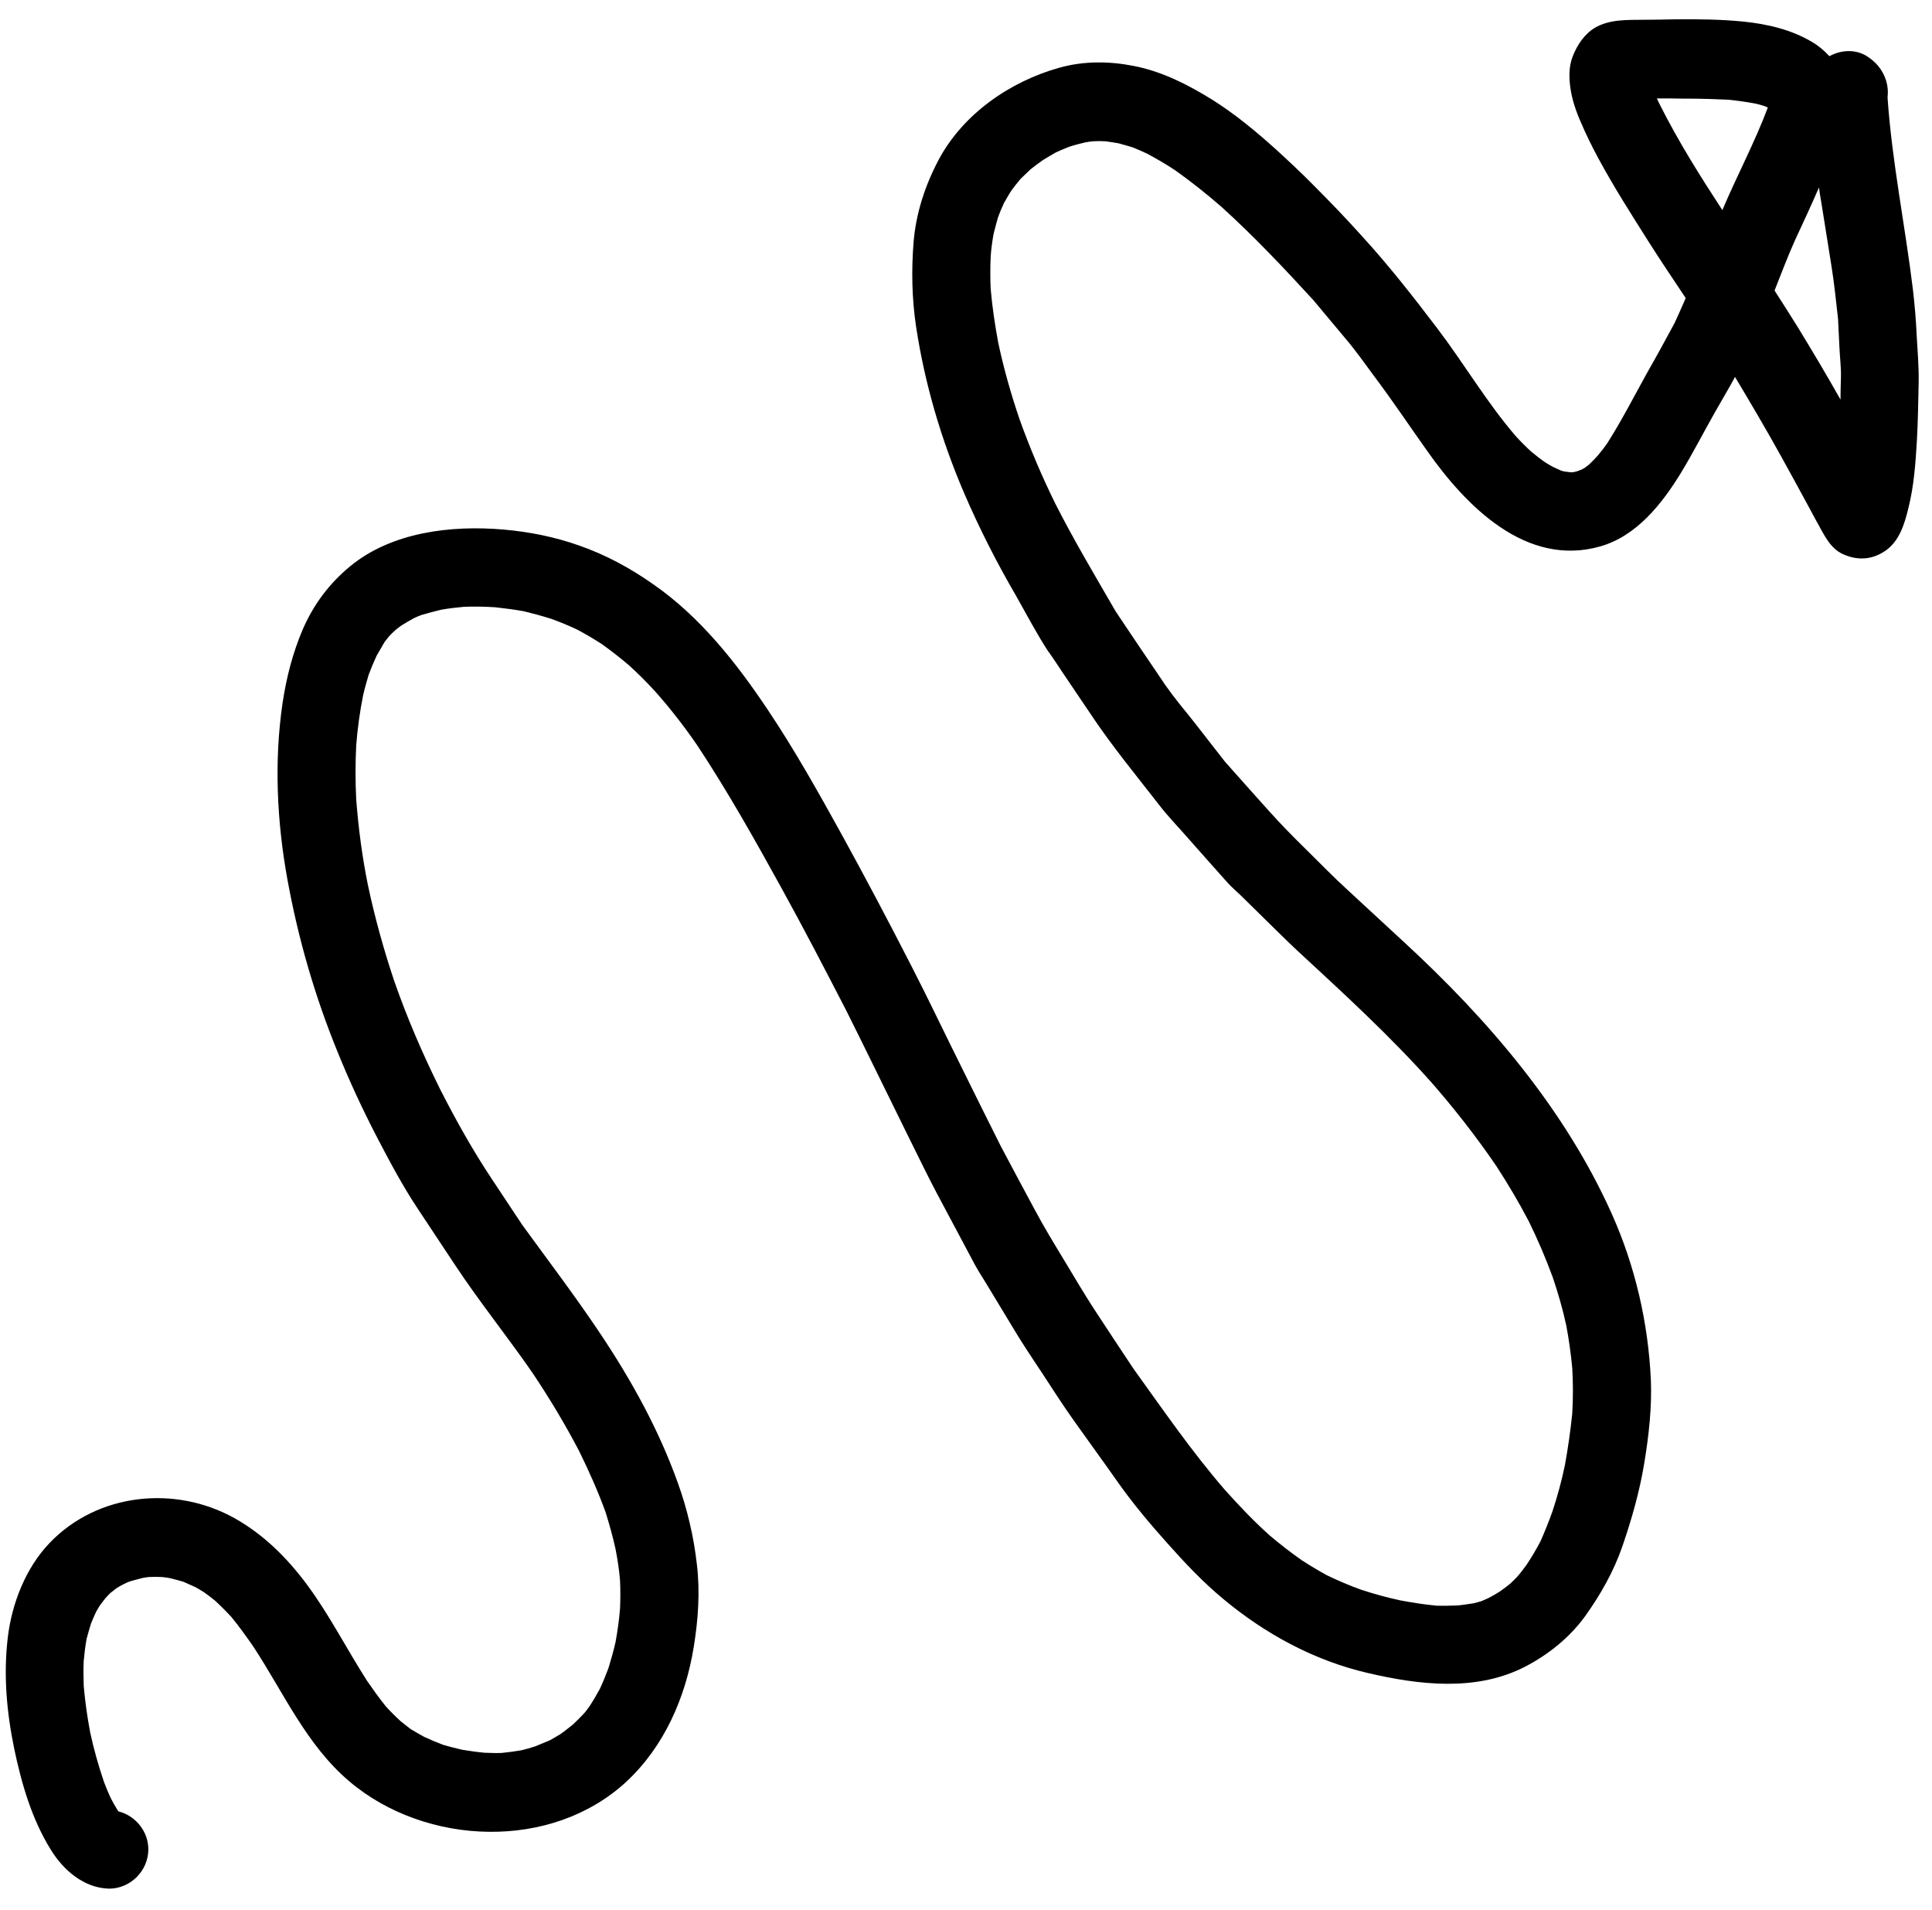 <svg width="87" height="86" viewBox="0 0 87 86" fill="none" xmlns="http://www.w3.org/2000/svg">
<path d="M2.29 83.28C1.43 81.9 0.97 80.3 0.64 78.73C0.3 77.08 0.15 75.41 0.35 73.73C0.53 72.2 1.15 70.6 2.23 69.47C4.38 67.22 7.87 66.85 10.56 68.35C11.88 69.09 12.94 70.15 13.83 71.35C14.85 72.73 15.62 74.26 16.54 75.69C16.81 76.08 17.08 76.46 17.38 76.83C17.59 77.06 17.81 77.28 18.04 77.49C18.19 77.61 18.34 77.73 18.5 77.85C18.7 77.97 18.89 78.08 19.09 78.19C19.37 78.32 19.65 78.44 19.94 78.55C20.24 78.64 20.53 78.71 20.83 78.78C21.16 78.83 21.48 78.88 21.81 78.91C22.07 78.92 22.33 78.93 22.59 78.92C22.89 78.89 23.18 78.85 23.48 78.8C23.69 78.75 23.9 78.69 24.11 78.62C24.33 78.53 24.55 78.44 24.76 78.35C24.92 78.26 25.08 78.17 25.24 78.07C25.44 77.93 25.62 77.78 25.8 77.64C25.97 77.48 26.14 77.31 26.3 77.14C26.39 77.04 26.46 76.93 26.54 76.83C26.71 76.57 26.86 76.31 27.01 76.04C27.15 75.74 27.28 75.42 27.4 75.1C27.52 74.71 27.63 74.32 27.72 73.92C27.81 73.42 27.88 72.93 27.92 72.43C27.94 72 27.94 71.57 27.92 71.14C27.88 70.67 27.81 70.21 27.72 69.75C27.6 69.19 27.44 68.63 27.27 68.08C26.93 67.14 26.52 66.23 26.08 65.33C26.08 65.34 26.09 65.35 26.1 65.37C25.46 64.14 24.75 62.96 23.98 61.81C22.86 60.19 21.62 58.65 20.53 57.01C19.96 56.15 19.39 55.29 18.82 54.43C18.12 53.38 17.52 52.24 16.94 51.13C16.3 49.89 15.71 48.62 15.19 47.33C14.17 44.83 13.42 42.23 12.94 39.58C12.47 36.99 12.34 34.29 12.72 31.68C12.89 30.53 13.18 29.39 13.64 28.32C14.13 27.2 14.83 26.27 15.76 25.5C17.64 23.95 20.32 23.64 22.66 23.84C23.83 23.94 24.97 24.17 26.08 24.56C27.28 24.98 28.37 25.57 29.41 26.3C31.52 27.76 33.16 29.84 34.57 31.95C35.79 33.77 36.87 35.7 37.93 37.62C38.98 39.53 40 41.46 41 43.41C41.8 44.96 42.54 46.53 43.32 48.09C43.9 49.27 44.49 50.45 45.08 51.63C45.07 51.61 45.07 51.6 45.06 51.59C45.57 52.55 46.08 53.51 46.6 54.47C47.02 55.26 47.48 56.01 47.94 56.77C48.38 57.5 48.82 58.25 49.29 58.97C49.87 59.85 50.45 60.74 51.04 61.62C52.38 63.48 53.67 65.36 55.17 67.09C55.81 67.8 56.47 68.5 57.19 69.14C57.65 69.53 58.13 69.9 58.63 70.25C59 70.49 59.37 70.71 59.75 70.92C60.25 71.16 60.76 71.38 61.29 71.57C61.87 71.76 62.45 71.92 63.05 72.05C63.59 72.15 64.14 72.24 64.69 72.29C65.01 72.3 65.32 72.29 65.64 72.28C65.89 72.25 66.13 72.22 66.37 72.18C66.48 72.15 66.59 72.12 66.7 72.09C66.81 72.04 66.92 72 67.02 71.95C67.21 71.85 67.39 71.75 67.57 71.63C67.73 71.51 67.89 71.4 68.04 71.27C68.13 71.18 68.22 71.09 68.31 71C68.47 70.82 68.61 70.63 68.75 70.44C68.98 70.09 69.19 69.74 69.38 69.37C69.57 68.94 69.74 68.51 69.9 68.07C70.13 67.38 70.32 66.68 70.47 65.96C70.61 65.19 70.72 64.42 70.8 63.64C70.84 62.95 70.84 62.28 70.8 61.59C70.74 60.95 70.65 60.31 70.53 59.67C70.37 58.93 70.16 58.21 69.92 57.5C69.6 56.63 69.24 55.79 68.83 54.96C68.39 54.12 67.91 53.31 67.39 52.51C66.47 51.16 65.46 49.87 64.37 48.63C64.42 48.69 64.47 48.74 64.52 48.8C62.62 46.66 60.51 44.73 58.4 42.78C57.94 42.35 57.49 41.9 57.04 41.46C56.65 41.07 56.25 40.69 55.86 40.3C55.66 40.11 55.45 39.93 55.27 39.73C54.66 39.05 54.06 38.37 53.45 37.68C53.03 37.2 52.58 36.74 52.19 36.23C51.17 34.92 50.11 33.63 49.18 32.25C49.22 32.31 49.27 32.37 49.31 32.44C48.78 31.66 48.26 30.88 47.73 30.1C47.74 30.12 47.75 30.13 47.76 30.14C47.62 29.93 47.47 29.71 47.33 29.5V29.51C47.3 29.46 47.27 29.42 47.24 29.37C47.24 29.37 47.24 29.37 47.23 29.37C46.69 28.55 46.23 27.66 45.74 26.8C44.88 25.32 44.1 23.79 43.42 22.21C42.39 19.81 41.64 17.28 41.25 14.69C41.06 13.42 41.04 12.16 41.14 10.89C41.25 9.59 41.66 8.34 42.27 7.19C43.37 5.13 45.48 3.67 47.7 3.05C48.8 2.74 49.95 2.75 51.06 2.97C52.34 3.22 53.49 3.81 54.59 4.49C55.61 5.13 56.55 5.91 57.44 6.71C58.03 7.25 58.61 7.79 59.17 8.36C59.91 9.1 60.63 9.85 61.33 10.63C62.54 11.95 63.64 13.36 64.72 14.78C65.93 16.37 66.95 18.12 68.26 19.64C68.48 19.88 68.71 20.11 68.96 20.34C69.17 20.51 69.37 20.67 69.59 20.82C69.7 20.89 69.82 20.96 69.93 21.02C70.06 21.08 70.19 21.14 70.33 21.19C70.26 21.17 70.19 21.14 70.11 21.12C70.23 21.17 70.35 21.21 70.47 21.23C70.55 21.24 70.63 21.25 70.7 21.26C70.74 21.26 70.78 21.26 70.82 21.26C70.86 21.26 70.89 21.25 70.93 21.24C70.97 21.23 71 21.22 71.04 21.21C71.1 21.19 71.16 21.16 71.22 21.14C71.19 21.16 71.15 21.18 71.12 21.19C71.21 21.15 71.3 21.1 71.38 21.05C71.44 21 71.5 20.96 71.55 20.92C71.69 20.79 71.82 20.65 71.95 20.51C72.1 20.33 72.25 20.14 72.38 19.95C73.04 18.91 73.59 17.83 74.19 16.75C74.61 16.02 75.01 15.28 75.41 14.54C75.58 14.17 75.75 13.79 75.91 13.42C75.35 12.58 74.79 11.75 74.25 10.9C73.46 9.65 72.66 8.4 71.96 7.1C71.68 6.58 71.42 6.05 71.19 5.51C70.98 5.04 70.79 4.49 70.72 3.98C70.65 3.5 70.64 3 70.82 2.54C71.02 2.03 71.34 1.54 71.82 1.25C72.49 0.86 73.28 0.9 74.03 0.89C74.49 0.89 74.96 0.88 75.42 0.87C76.44 0.86 77.47 0.87 78.49 0.97C79.58 1.08 80.66 1.33 81.6 1.89C81.89 2.06 82.15 2.28 82.38 2.53C82.91 2.24 83.57 2.2 84.1 2.55C84.28 2.67 84.43 2.8 84.57 2.96C84.91 3.37 85.06 3.88 85 4.37C85 4.38 85 4.39 85 4.41C85.2 7.3 85.79 10.15 86.14 13.03C86.22 13.72 86.28 14.4 86.31 15.1C86.35 15.8 86.41 16.5 86.4 17.19C86.38 18.07 86.37 18.95 86.32 19.83C86.26 20.84 86.19 21.87 85.94 22.86C85.77 23.57 85.54 24.35 84.91 24.79C84.29 25.22 83.61 25.25 82.93 24.92C82.52 24.71 82.28 24.33 82.06 23.94C81.85 23.57 81.65 23.19 81.45 22.82C81.03 22.05 80.61 21.27 80.18 20.5C79.52 19.31 78.83 18.14 78.13 16.97C77.84 17.51 77.52 18.04 77.22 18.57C76.71 19.47 76.24 20.39 75.7 21.28C74.85 22.67 73.71 24.13 72.06 24.6C68.72 25.55 66.01 22.78 64.26 20.29C63.47 19.18 62.71 18.04 61.89 16.95C61.46 16.37 61.04 15.77 60.57 15.22C60.09 14.65 59.62 14.08 59.14 13.51C57.81 12.06 56.46 10.63 54.99 9.3C54.32 8.72 53.63 8.17 52.91 7.66C52.5 7.39 52.09 7.15 51.66 6.92C51.45 6.82 51.24 6.73 51.02 6.64C50.8 6.57 50.58 6.51 50.36 6.45C50.16 6.41 49.97 6.39 49.77 6.36C49.58 6.35 49.4 6.35 49.22 6.36C49.1 6.37 48.99 6.39 48.87 6.41C48.62 6.47 48.38 6.53 48.14 6.61C47.94 6.69 47.75 6.77 47.55 6.86C47.35 6.97 47.16 7.09 46.96 7.21C46.77 7.34 46.59 7.48 46.41 7.62C46.26 7.76 46.11 7.91 45.96 8.05C45.82 8.22 45.68 8.39 45.55 8.57C45.43 8.75 45.32 8.95 45.21 9.14C45.11 9.35 45.02 9.57 44.94 9.79C44.87 10.04 44.8 10.29 44.74 10.54C44.68 10.89 44.63 11.23 44.61 11.58C44.59 12.05 44.59 12.52 44.61 12.99C44.68 13.81 44.8 14.61 44.95 15.42C45.2 16.6 45.53 17.76 45.92 18.9C46.38 20.18 46.91 21.43 47.51 22.65C48.35 24.31 49.3 25.9 50.23 27.51C50.35 27.69 50.46 27.86 50.58 28.03C50.57 28.01 50.56 28 50.55 27.99C51.07 28.77 51.6 29.55 52.13 30.33C52.09 30.27 52.04 30.21 52 30.14C52.21 30.45 52.42 30.76 52.63 31.07C52.59 31.01 52.55 30.94 52.51 30.88C52.89 31.45 53.36 31.98 53.78 32.52C54.24 33.11 54.7 33.7 55.16 34.29C55.82 35.04 56.49 35.78 57.15 36.52C57.68 37.11 58.22 37.66 58.79 38.22C59.43 38.85 60.06 39.5 60.73 40.11C61.56 40.88 62.4 41.65 63.23 42.42C67.01 45.9 70.48 49.95 72.59 54.67C73.64 57.03 74.22 59.55 74.34 62.12C74.39 63.36 74.25 64.61 74.05 65.83C73.84 67.13 73.48 68.39 73.05 69.64C72.66 70.76 72.08 71.78 71.39 72.75C70.69 73.72 69.73 74.49 68.67 75.04C66.47 76.17 63.9 75.86 61.59 75.32C59.18 74.76 56.99 73.57 55.1 72C54.17 71.23 53.35 70.36 52.55 69.46C51.79 68.61 51.04 67.72 50.38 66.79C49.72 65.85 49.04 64.92 48.38 63.99C47.86 63.26 47.38 62.51 46.89 61.76C46.43 61.07 45.97 60.38 45.55 59.67C45.2 59.1 44.86 58.52 44.51 57.95C44.31 57.61 44.09 57.29 43.9 56.94C43.33 55.87 42.76 54.8 42.19 53.73C41.74 52.88 41.33 52.02 40.9 51.16C39.97 49.28 39.06 47.4 38.12 45.52C37.16 43.66 36.2 41.81 35.19 39.98C34 37.82 32.78 35.65 31.42 33.59C30.84 32.74 30.22 31.94 29.54 31.17C29.15 30.74 28.74 30.33 28.31 29.94C27.92 29.61 27.51 29.29 27.09 28.99C26.73 28.76 26.36 28.54 25.98 28.34C25.6 28.16 25.21 28 24.82 27.86C24.41 27.73 24 27.62 23.59 27.52C23.16 27.44 22.73 27.39 22.3 27.34C21.83 27.31 21.35 27.3 20.89 27.32C20.55 27.35 20.21 27.39 19.87 27.45C19.57 27.52 19.27 27.6 18.97 27.69C18.86 27.73 18.75 27.78 18.64 27.83C18.44 27.94 18.25 28.05 18.06 28.17C17.95 28.25 17.83 28.34 17.73 28.44C17.65 28.51 17.58 28.58 17.51 28.66C17.44 28.74 17.39 28.82 17.32 28.9C17.2 29.11 17.08 29.31 16.96 29.52C16.83 29.8 16.71 30.09 16.6 30.38C16.51 30.69 16.42 31 16.35 31.31C16.2 32.06 16.1 32.8 16.04 33.56C16 34.37 16 35.17 16.04 35.98C16.14 37.29 16.31 38.58 16.57 39.86C16.88 41.31 17.27 42.72 17.74 44.13C18.33 45.83 19.04 47.47 19.84 49.08C20.54 50.45 21.29 51.79 22.14 53.07C22.6 53.77 23.06 54.45 23.52 55.15C24.69 56.76 25.9 58.35 27.01 60.01C28.43 62.13 29.67 64.37 30.53 66.78C30.95 67.95 31.24 69.18 31.38 70.42C31.53 71.66 31.44 72.92 31.24 74.15C30.87 76.43 29.91 78.63 28.2 80.22C26.52 81.77 24.27 82.5 22.01 82.47C19.76 82.45 17.44 81.66 15.72 80.19C13.79 78.55 12.77 76.2 11.4 74.12C11.09 73.67 10.77 73.23 10.42 72.8C10.18 72.54 9.94 72.3 9.68 72.06C9.52 71.93 9.35 71.8 9.18 71.68C9.05 71.6 8.92 71.52 8.79 71.45C8.61 71.37 8.43 71.29 8.25 71.21C8.05 71.15 7.85 71.1 7.65 71.05C7.53 71.03 7.41 71.01 7.29 71C7.09 70.99 6.9 70.99 6.7 71C6.61 71.01 6.52 71.02 6.43 71.04C6.23 71.09 6.04 71.14 5.84 71.2C5.74 71.24 5.64 71.28 5.55 71.33C5.44 71.39 5.32 71.45 5.21 71.53C5.14 71.59 5.06 71.65 4.98 71.71C4.9 71.79 4.82 71.87 4.75 71.95C4.66 72.06 4.57 72.18 4.49 72.29C4.44 72.38 4.38 72.47 4.33 72.56C4.25 72.74 4.17 72.91 4.1 73.09C4.03 73.32 3.96 73.55 3.9 73.78C3.84 74.11 3.8 74.44 3.77 74.78C3.75 75.16 3.76 75.52 3.77 75.9C3.83 76.6 3.93 77.3 4.06 77.99C4.22 78.74 4.43 79.48 4.68 80.22C4.77 80.46 4.87 80.7 4.98 80.94C5.08 81.13 5.18 81.31 5.29 81.49C5.31 81.51 5.32 81.53 5.33 81.55C6.1 81.74 6.68 82.45 6.68 83.26C6.68 84.22 5.88 85.03 4.91 85.03C3.79 85 2.87 84.22 2.29 83.28ZM80.82 10.84C80.49 11.57 80.21 12.33 79.91 13.08C80.26 13.63 80.61 14.17 80.95 14.72C81.61 15.8 82.26 16.89 82.88 17.99C82.88 17.65 82.89 17.32 82.9 16.98C82.91 16.53 82.85 16.07 82.83 15.61C82.81 15.2 82.79 14.79 82.77 14.37C82.68 13.57 82.6 12.76 82.47 11.96C82.32 11 82.16 10.04 82.01 9.08C81.97 8.87 81.94 8.65 81.91 8.44C81.56 9.25 81.19 10.04 80.82 10.84ZM74.61 4.43C74.66 4.54 74.71 4.65 74.77 4.76C75.59 6.39 76.56 7.93 77.56 9.46C78.21 7.92 79.01 6.43 79.6 4.86C79.6 4.85 79.6 4.84 79.61 4.84C79.55 4.82 79.5 4.79 79.44 4.77C79.31 4.73 79.17 4.69 79.03 4.66C78.64 4.59 78.24 4.53 77.83 4.49C77.19 4.46 76.56 4.44 75.92 4.44C75.87 4.44 75.82 4.44 75.77 4.44C75.39 4.43 75 4.43 74.61 4.43Z" fill="black"/>
<path d="M47.34 29.52C47.34 29.52 47.35 29.53 47.35 29.54C47.35 29.52 47.34 29.52 47.34 29.52Z" fill="black"/>
<path d="M47.35 29.53C47.35 29.53 47.35 29.54 47.36 29.54C47.36 29.54 47.36 29.54 47.35 29.53Z" fill="black"/>
<path d="M47.24 29.36C47.24 29.36 47.25 29.37 47.25 29.38C47.24 29.37 47.24 29.36 47.24 29.36Z" fill="black"/>
<path d="M45.96 18.95C45.96 18.96 45.96 18.96 45.97 18.97C45.97 18.96 45.97 18.96 45.96 18.95Z" fill="black"/>
</svg>
